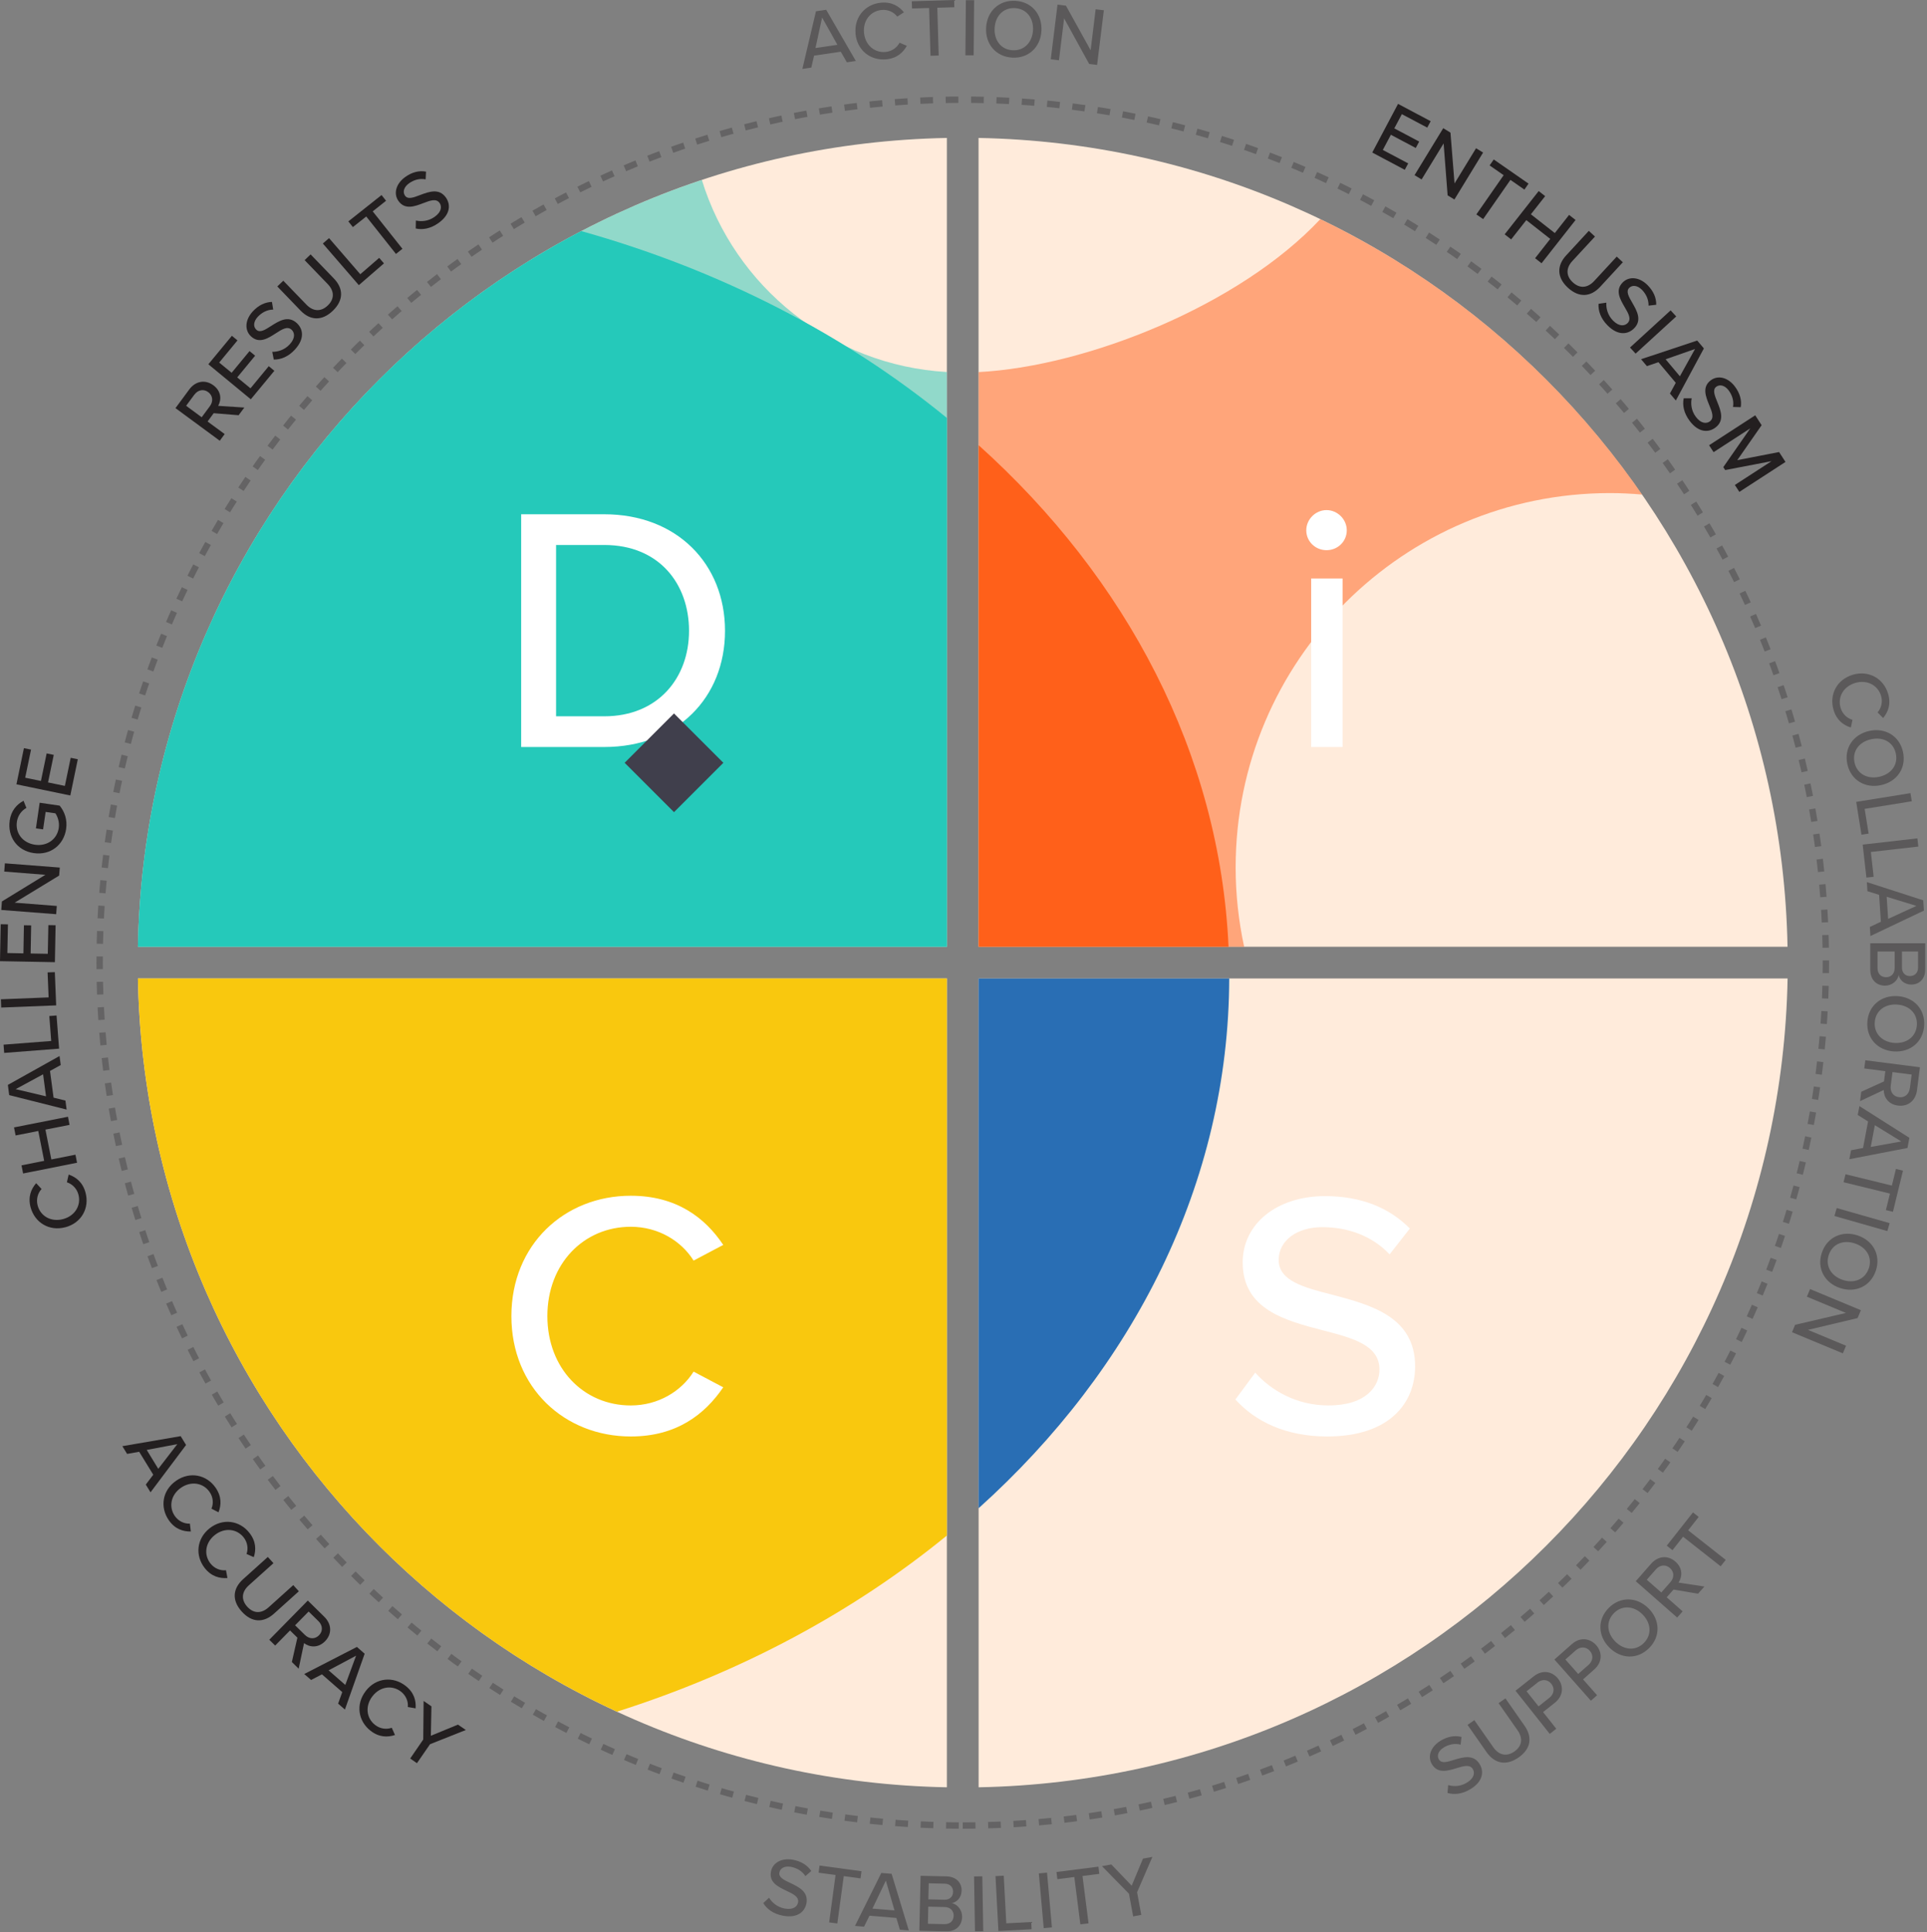 <svg width="334" height="335" viewBox="0 0 334 335" fill="none" xmlns="http://www.w3.org/2000/svg">
<rect x="0" y="0" width="334" height="335" fill="#808080" stroke="none"/>
<g clip-path="url(#clip0_75_728)">
<g opacity="0.4">
<path d="M133.297 328.988C133.792 329.813 134.694 330.616 136.003 330.869C137.521 331.155 138.203 330.484 138.324 329.813C138.511 328.834 137.499 328.35 136.355 327.811C134.925 327.129 133.264 326.37 133.627 324.456C133.924 322.916 135.497 322.047 137.444 322.41C138.896 322.685 139.941 323.367 140.612 324.357L139.6 325.248C139.028 324.357 138.104 323.829 137.092 323.642C136.047 323.444 135.233 323.84 135.09 324.632C134.936 325.479 135.893 325.93 137.004 326.447C138.456 327.14 140.15 327.954 139.776 329.956C139.501 331.419 138.225 332.585 135.706 332.112C134.034 331.793 132.923 330.957 132.296 329.923L133.308 328.988H133.297Z" fill="#231F20"/>
<path d="M143.714 333.258L144.825 325.052L141.888 324.656L142.053 323.413L149.324 324.403L149.159 325.646L146.244 325.25L145.133 333.456L143.714 333.269V333.258Z" fill="#231F20"/>
<path d="M155.968 334.533L155.363 332.498L150.699 332.113L149.764 334.016L148.191 333.884L152.756 324.699L154.538 324.842L157.519 334.665L155.946 334.533H155.968ZM153.548 326.008L151.216 330.881L155.044 331.2L153.537 326.008H153.548Z" fill="#231F20"/>
<path d="M159.345 334.732L159.565 325.195L164.042 325.294C165.747 325.338 166.704 326.394 166.671 327.791C166.638 328.99 165.835 329.771 164.966 329.936C165.978 330.112 166.781 331.168 166.759 332.323C166.726 333.819 165.703 334.875 163.943 334.831L159.356 334.721L159.345 334.732ZM160.808 333.511L163.657 333.577C164.658 333.599 165.274 333.038 165.296 332.114C165.318 331.333 164.79 330.629 163.734 330.607L160.896 330.541L160.83 333.511H160.808ZM160.907 329.276L163.679 329.342C164.636 329.364 165.175 328.781 165.197 327.989C165.219 327.208 164.702 326.57 163.745 326.559L160.973 326.493L160.907 329.276Z" fill="#231F20"/>
<path d="M168.993 334.852L168.828 325.304L170.258 325.282L170.423 334.819L168.993 334.841V334.852Z" fill="#231F20"/>
<path d="M173.051 334.764L172.545 325.249L173.975 325.172L174.415 333.433L178.738 333.202L178.804 334.456L173.051 334.764Z" fill="#231F20"/>
<path d="M180.905 334.27L180.058 324.777L181.477 324.645L182.324 334.138L180.905 334.27Z" fill="#231F20"/>
<path d="M187.252 333.608L186.207 325.402L183.27 325.776L183.116 324.533L190.387 323.609L190.541 324.852L187.626 325.226L188.671 333.432L187.252 333.608Z" fill="#231F20"/>
<path d="M196.404 332.223L195.678 328.296L191.003 323.522L192.62 323.225L196.151 326.91L198.109 322.213L199.737 321.916L197.086 328.043L197.812 331.97L196.404 332.234V332.223Z" fill="#231F20"/>
</g>
<path d="M25.288 257.345L26.564 255.662L24.122 251.68L22.032 252.054L21.207 250.712L31.316 248.974L32.251 250.503L26.091 258.709L25.266 257.367L25.288 257.345ZM30.733 250.36L25.431 251.361L27.433 254.639L30.733 250.36Z" fill="#231F20"/>
<path d="M30.524 256.706C32.933 255.034 35.815 255.672 37.366 257.905C38.433 259.445 38.367 260.919 37.872 262.173L36.651 261.546C37.025 260.677 36.97 259.566 36.321 258.642C35.221 257.058 33.12 256.706 31.36 257.927C29.611 259.148 29.204 261.238 30.304 262.822C30.953 263.746 31.976 264.186 32.911 264.142L33.076 265.506C31.723 265.517 30.326 265.088 29.259 263.548C27.708 261.315 28.104 258.389 30.513 256.717L30.524 256.706Z" fill="#231F20"/>
<path d="M36.321 264.957C38.62 263.142 41.535 263.593 43.218 265.727C44.384 267.19 44.406 268.675 43.988 269.951L42.734 269.401C43.053 268.51 42.921 267.41 42.228 266.519C41.029 265.012 38.917 264.781 37.234 266.112C35.562 267.432 35.287 269.544 36.486 271.062C37.19 271.942 38.235 272.327 39.17 272.217L39.423 273.57C38.081 273.669 36.651 273.317 35.496 271.854C33.813 269.72 34.033 266.783 36.321 264.957Z" fill="#231F20"/>
<path d="M46.43 269.928L47.398 270.995L43.119 274.845C41.909 275.934 41.733 277.298 42.855 278.541C43.977 279.784 45.341 279.74 46.551 278.651L50.83 274.801L51.798 275.868L47.497 279.74C45.737 281.324 43.702 281.379 41.909 279.388C40.116 277.408 40.38 275.362 42.118 273.789L46.43 269.906V269.928Z" fill="#231F20"/>
<path d="M50.588 288.123L51.545 283.911L50.269 282.656L47.695 285.274L46.672 284.273L53.349 277.475L56.209 280.291C57.507 281.567 57.573 283.272 56.341 284.526C55.142 285.747 53.668 285.593 52.7 284.856L51.765 289.289L50.577 288.123H50.588ZM55.208 281.061L53.492 279.378L51.149 281.765L52.865 283.448C53.602 284.174 54.603 284.207 55.296 283.492C56 282.777 55.934 281.776 55.208 281.061Z" fill="#231F20"/>
<path d="M58.606 295.338L59.321 293.347L55.801 290.267L53.92 291.246L52.732 290.212L61.862 285.515L63.204 286.692L59.783 296.372L58.595 295.338H58.606ZM61.719 287.033L56.956 289.574L59.849 292.104L61.719 287.033Z" fill="#231F20"/>
<path d="M63.392 293.149C65.185 290.828 68.133 290.586 70.278 292.247C71.763 293.391 72.137 294.821 72.038 296.163L70.685 295.932C70.784 294.997 70.388 293.952 69.497 293.259C67.968 292.082 65.867 292.368 64.558 294.062C63.249 295.745 63.491 297.868 65.02 299.045C65.911 299.738 67.011 299.848 67.902 299.529L68.463 300.783C67.176 301.201 65.713 301.201 64.239 300.057C62.094 298.396 61.599 295.481 63.392 293.16V293.149Z" fill="#231F20"/>
<path d="M71.103 304.855L73.358 301.566L73.424 294.878L74.777 295.813L74.678 300.917L79.375 298.981L80.739 299.916L74.535 302.38L72.269 305.669L71.092 304.855H71.103Z" fill="#231F20"/>
<g opacity="0.4">
<path d="M250.998 309.464C251.922 309.739 253.132 309.739 254.265 309.035C255.585 308.232 255.629 307.275 255.277 306.692C254.749 305.834 253.682 306.164 252.483 306.527C250.965 306.989 249.227 307.539 248.204 305.878C247.379 304.536 247.962 302.842 249.656 301.797C250.91 301.027 252.142 300.829 253.319 301.115L253.165 302.457C252.142 302.182 251.108 302.413 250.228 302.952C249.326 303.502 248.985 304.349 249.403 305.031C249.854 305.768 250.866 305.46 252.043 305.086C253.594 304.624 255.387 304.085 256.454 305.823C257.235 307.088 257.081 308.815 254.881 310.157C253.429 311.048 252.043 311.169 250.888 310.828L251.009 309.464H250.998Z" fill="#231F20"/>
<path d="M254.353 299.035L255.541 298.21L258.841 302.929C259.776 304.26 261.107 304.601 262.482 303.644C263.857 302.687 263.978 301.323 263.043 299.981L259.743 295.262L260.931 294.437L264.242 299.178C265.606 301.125 265.397 303.149 263.208 304.678C261.019 306.207 259.028 305.701 257.675 303.776L254.353 299.013V299.035Z" fill="#231F20"/>
<path d="M268.609 300.586L262.68 293.106L265.837 290.609C267.377 289.388 269.06 289.773 270.05 291.016C271.04 292.259 271.007 293.997 269.478 295.207L267.454 296.813L269.742 299.695L268.62 300.586H268.609ZM266.475 291.709L264.594 293.205L266.673 295.823L268.554 294.327C269.357 293.689 269.511 292.71 268.895 291.918C268.279 291.126 267.289 291.06 266.475 291.698V291.709Z" fill="#231F20"/>
<path d="M275.747 294.846L269.422 287.696L272.436 285.034C273.899 283.736 275.604 284.022 276.66 285.21C277.716 286.398 277.782 288.136 276.319 289.423L274.383 291.139L276.814 293.889L275.747 294.835V294.846ZM273.129 286.101L271.325 287.696L273.547 290.204L275.351 288.609C276.121 287.927 276.22 286.937 275.56 286.189C274.9 285.441 273.91 285.419 273.129 286.101Z" fill="#231F20"/>
<path d="M278.85 278.742C280.863 276.729 283.734 276.828 285.736 278.83C287.738 280.832 287.848 283.703 285.835 285.716C283.822 287.729 280.951 287.63 278.949 285.628C276.947 283.626 276.837 280.755 278.85 278.742ZM279.752 279.644C278.311 281.096 278.498 283.098 279.983 284.594C281.457 286.068 283.481 286.266 284.933 284.825C286.352 283.395 286.176 281.36 284.691 279.875C283.206 278.39 281.171 278.225 279.741 279.644H279.752Z" fill="#231F20"/>
<path d="M294.327 276.288L290.059 275.573L288.882 276.915L291.643 279.346L290.697 280.424L283.525 274.121L286.176 271.096C287.375 269.732 289.08 269.567 290.4 270.733C291.687 271.866 291.61 273.34 290.928 274.363L295.416 275.045L294.316 276.288H294.327ZM287.012 272.064L285.428 273.868L287.947 276.079L289.531 274.275C290.213 273.505 290.202 272.493 289.443 271.833C288.695 271.173 287.694 271.283 287.012 272.064Z" fill="#231F20"/>
<path d="M298.232 271.536L291.72 266.41L289.883 268.742L288.893 267.961L293.436 262.197L294.426 262.978L292.6 265.299L299.112 270.425L298.221 271.547L298.232 271.536Z" fill="#231F20"/>
</g>
<path d="M164.119 23.915C87.328 25.367 25.354 87.341 23.902 164.132H164.119V23.915Z" fill="#FFEBDB"/>
<path opacity="0.5" d="M121.649 31.197C65.659 49.842 25.069 102.158 23.903 164.132H164.12V64.494C144.056 63.339 127.336 49.688 121.649 31.197Z" fill="#25C9BA"/>
<g opacity="0.4">
<path d="M146.784 10.802L145.728 8.965L141.097 9.647L140.624 11.715L139.073 11.946L141.427 1.958L143.198 1.694L148.335 10.571L146.784 10.802ZM142.494 3.058L141.339 8.327L145.145 7.766L142.505 3.058H142.494Z" fill="#231F20"/>
<path d="M148.291 5.809C148.038 2.894 150.018 0.705 152.724 0.463C154.594 0.298 155.837 1.09 156.673 2.135L155.518 2.883C154.946 2.124 153.956 1.629 152.834 1.728C150.909 1.893 149.567 3.532 149.754 5.666C149.941 7.789 151.558 9.186 153.472 9.01C154.594 8.911 155.485 8.24 155.914 7.404L157.179 7.943C156.519 9.12 155.452 10.121 153.582 10.286C150.876 10.528 148.533 8.724 148.28 5.798L148.291 5.809Z" fill="#231F20"/>
<path d="M161.282 9.67L161.04 1.387L158.081 1.475L158.037 0.221L165.374 0.001L165.407 1.255L162.459 1.343L162.701 9.626L161.271 9.67H161.282Z" fill="#231F20"/>
<path d="M167.332 9.571L167.409 0.034H168.839L168.762 9.582H167.332V9.571Z" fill="#231F20"/>
<path d="M175.989 0.144C178.827 0.298 180.664 2.509 180.51 5.336C180.356 8.163 178.277 10.154 175.439 9.989C172.601 9.824 170.764 7.624 170.918 4.797C171.072 1.97 173.14 -0.021 175.989 0.144ZM175.923 1.409C173.888 1.299 172.513 2.784 172.392 4.874C172.282 6.953 173.47 8.603 175.516 8.713C177.529 8.823 178.926 7.327 179.047 5.248C179.168 3.147 177.936 1.519 175.923 1.409Z" fill="#231F20"/>
<path d="M188.782 11.09L184.437 3.181L183.546 10.452L182.127 10.276L183.293 0.805L184.756 0.981L189.035 8.714L189.904 1.608L191.323 1.784L190.157 11.255L188.782 11.09Z" fill="#231F20"/>
</g>
<path d="M237.853 26.435L242.319 18.009L247.973 21.012L247.379 22.123L242.979 19.791L241.67 22.255L245.982 24.543L245.388 25.654L241.076 23.366L239.679 25.995L244.079 28.327L243.485 29.438L237.831 26.435H237.853Z" fill="#231F20"/>
<path d="M250.91 33.861L250.217 24.863L246.4 31.111L245.179 30.363L250.151 22.223L251.405 22.993L252.109 31.804L255.838 25.699L257.059 26.447L252.087 34.587L250.899 33.861H250.91Z" fill="#231F20"/>
<path d="M255.893 37.17L260.623 30.372L258.192 28.678L258.907 27.645L264.935 31.835L264.22 32.87L261.8 31.186L257.07 37.984L255.893 37.17Z" fill="#231F20"/>
<path d="M266.068 44.772L268.697 41.417L264.55 38.161L261.921 41.505L260.799 40.625L266.695 33.123L267.817 34.003L265.342 37.149L269.489 40.405L271.964 37.259L273.086 38.139L267.19 45.641L266.068 44.761V44.772Z" fill="#231F20"/>
<path d="M275.396 40.031L276.452 41.01L272.536 45.245C271.425 46.444 271.381 47.819 272.613 48.952C273.845 50.085 275.198 49.92 276.309 48.721L280.225 44.486L281.281 45.465L277.354 49.722C275.748 51.46 273.724 51.691 271.755 49.876C269.786 48.061 269.863 46.004 271.458 44.277L275.396 40.009V40.031Z" fill="#231F20"/>
<path d="M278.421 52.493C278.366 53.45 278.641 54.627 279.576 55.573C280.665 56.673 281.6 56.508 282.095 56.024C282.81 55.32 282.249 54.341 281.611 53.263C280.819 51.899 279.884 50.326 281.27 48.951C282.392 47.84 284.174 48.027 285.571 49.435C286.605 50.48 287.089 51.635 287.067 52.834L285.736 52.988C285.769 51.932 285.307 50.975 284.592 50.238C283.844 49.49 282.953 49.347 282.381 49.908C281.776 50.513 282.304 51.437 282.92 52.493C283.723 53.89 284.658 55.529 283.206 56.948C282.15 57.993 280.434 58.235 278.63 56.409C277.431 55.199 277.002 53.89 277.068 52.669L278.421 52.471V52.493Z" fill="#231F20"/>
<path d="M282.524 60.249L289.564 53.803L290.532 54.859L283.492 61.305L282.524 60.249Z" fill="#231F20"/>
<path d="M289.443 68.223L290.455 66.364L287.452 62.789L285.45 63.471L284.438 62.272L294.173 59.038L295.328 60.402L290.466 69.433L289.454 68.234L289.443 68.223ZM293.788 60.501L288.695 62.283L291.17 65.231L293.788 60.512V60.501Z" fill="#231F20"/>
<path d="M293.215 69.049C293.028 69.996 293.138 71.195 293.93 72.261C294.854 73.493 295.811 73.46 296.361 73.053C297.164 72.46 296.746 71.415 296.262 70.249C295.668 68.785 294.964 67.102 296.515 65.936C297.769 64.99 299.518 65.419 300.706 67.014C301.586 68.191 301.905 69.401 301.718 70.589L300.376 70.556C300.563 69.511 300.233 68.499 299.617 67.674C298.979 66.828 298.11 66.575 297.472 67.047C296.79 67.564 297.186 68.543 297.648 69.677C298.253 71.172 298.946 72.921 297.318 74.132C296.13 75.022 294.403 75.022 292.863 72.966C291.84 71.602 291.587 70.237 291.829 69.049H293.193H293.215Z" fill="#231F20"/>
<path d="M300.695 84.075L307.053 79.95L299.023 81.49L298.693 80.984L303.368 74.263L297.01 78.388L296.229 77.189L304.226 71.997L305.337 73.713L301.113 79.774L308.362 78.366L309.473 80.082L301.476 85.274L300.695 84.075Z" fill="#231F20"/>
<g opacity="0.4">
<path d="M321.145 116.975C323.95 116.15 326.491 117.668 327.261 120.275C327.789 122.068 327.261 123.454 326.392 124.477L325.435 123.498C326.062 122.794 326.359 121.716 326.04 120.638C325.49 118.79 323.62 117.789 321.563 118.394C319.517 118.999 318.472 120.858 319.022 122.706C319.341 123.795 320.166 124.532 321.079 124.785L320.804 126.127C319.517 125.72 318.329 124.862 317.801 123.058C317.031 120.451 318.34 117.8 321.156 116.975H321.145Z" fill="#231F20"/>
<path d="M329.835 130.34C330.451 133.123 328.823 135.488 326.062 136.104C323.301 136.72 320.815 135.268 320.199 132.485C319.583 129.702 321.211 127.337 323.972 126.721C326.733 126.105 329.219 127.557 329.835 130.34ZM328.592 130.615C328.152 128.613 326.348 127.7 324.291 128.162C322.256 128.613 321.002 130.219 321.442 132.21C321.882 134.179 323.697 135.125 325.743 134.663C327.8 134.201 329.032 132.584 328.592 130.615Z" fill="#231F20"/>
<path d="M321.717 139.019L331.133 137.501L331.364 138.909L323.191 140.229L323.884 144.508L322.641 144.706L321.728 139.019H321.717Z" fill="#231F20"/>
<path d="M322.861 146.423L332.332 145.345L332.497 146.764L324.269 147.699L324.753 152L323.499 152.143L322.85 146.412L322.861 146.423Z" fill="#231F20"/>
<path d="M324.093 160.7L326.007 159.798L325.699 155.134L323.675 154.496L323.576 152.923L333.344 156.08L333.465 157.862L324.192 162.273L324.093 160.7ZM332.167 157.048L327.008 155.464L327.261 159.303L332.167 157.048Z" fill="#231F20"/>
<path d="M324.17 163.526H333.707V168.003C333.707 169.708 332.662 170.687 331.276 170.687C330.077 170.687 329.274 169.906 329.087 169.026C328.933 170.038 327.899 170.874 326.744 170.874C325.248 170.874 324.17 169.873 324.17 168.113V163.526ZM325.424 164.956V167.805C325.424 168.806 325.996 169.411 326.92 169.411C327.712 169.411 328.394 168.872 328.394 167.805V164.956H325.424ZM329.659 164.956V167.728C329.659 168.685 330.253 169.213 331.045 169.213C331.837 169.213 332.453 168.685 332.453 167.728V164.956H329.659Z" fill="#231F20"/>
<path d="M333.509 177.804C333.322 180.642 331.1 182.457 328.273 182.281C325.446 182.094 323.477 180.004 323.664 177.166C323.851 174.328 326.073 172.513 328.9 172.689C331.727 172.876 333.696 174.966 333.509 177.804ZM332.244 177.716C332.376 175.681 330.902 174.295 328.812 174.152C326.733 174.02 325.083 175.197 324.94 177.243C324.808 179.256 326.293 180.664 328.372 180.807C330.473 180.939 332.112 179.729 332.244 177.716Z" fill="#231F20"/>
<path d="M322.608 189.267L326.546 187.474L326.777 185.703L323.125 185.23L323.312 183.811L332.772 185.021L332.266 189.003C332.035 190.807 330.715 191.885 328.966 191.665C327.261 191.445 326.502 190.18 326.502 188.959L322.399 190.895L322.608 189.245V189.267ZM331.034 188.673L331.342 186.286L328.02 185.857L327.712 188.244C327.58 189.267 328.152 190.092 329.142 190.213C330.132 190.345 330.902 189.685 331.023 188.662L331.034 188.673Z" fill="#231F20"/>
<path d="M320.837 199.41L322.916 199.014L323.785 194.416L321.992 193.294L322.289 191.754L330.946 197.254L330.616 199.014L320.54 200.961L320.837 199.421V199.41ZM329.56 197.892L324.962 195.065L324.247 198.838L329.56 197.881V197.892Z" fill="#231F20"/>
<path d="M319.869 203.567L327.91 205.536L328.614 202.654L329.835 202.951L328.097 210.079L326.876 209.782L327.58 206.922L319.539 204.953L319.88 203.567H319.869Z" fill="#231F20"/>
<path d="M318.351 209.43L327.525 212.048L327.129 213.423L317.955 210.805L318.351 209.43Z" fill="#231F20"/>
<path d="M325.127 220.309C324.214 223.004 321.596 224.192 318.912 223.29C316.228 222.388 314.864 219.858 315.777 217.163C316.69 214.468 319.308 213.28 321.992 214.182C324.676 215.084 326.04 217.614 325.127 220.309ZM323.917 219.902C324.566 217.966 323.51 216.239 321.508 215.568C319.528 214.897 317.625 215.612 316.976 217.559C316.327 219.473 317.405 221.222 319.374 221.882C321.365 222.553 323.268 221.805 323.906 219.891L323.917 219.902Z" fill="#231F20"/>
<path d="M311.157 229.671L319.946 227.614L313.181 224.798L313.731 223.478L322.542 227.141L321.97 228.505L313.368 230.551L319.968 233.301L319.418 234.621L310.607 230.958L311.135 229.682L311.157 229.671Z" fill="#231F20"/>
</g>
<path d="M41.349 71.985L37.036 71.633L35.981 73.074L38.94 75.252L38.093 76.407L30.415 70.753L32.802 67.519C33.88 66.056 35.563 65.748 36.982 66.793C38.368 67.816 38.412 69.29 37.818 70.357L42.35 70.654L41.359 71.985H41.349ZM33.693 68.41L32.263 70.346L34.958 72.337L36.388 70.401C36.993 69.576 36.894 68.575 36.091 67.981C35.288 67.387 34.298 67.585 33.693 68.421V68.41Z" fill="#231F20"/>
<path d="M43.471 69.223L36.112 63.151L40.194 58.212L41.161 59.015L37.993 62.854L40.15 64.625L43.252 60.863L44.219 61.666L41.117 65.428L43.416 67.32L46.584 63.481L47.553 64.284L43.471 69.223Z" fill="#231F20"/>
<path d="M47.19 60.996C48.158 60.996 49.313 60.677 50.215 59.698C51.26 58.565 51.051 57.63 50.545 57.168C49.808 56.486 48.862 57.102 47.806 57.784C46.475 58.642 44.946 59.643 43.516 58.323C42.361 57.256 42.46 55.463 43.802 54C44.803 52.911 45.925 52.383 47.135 52.339L47.355 53.67C46.288 53.681 45.364 54.187 44.66 54.946C43.945 55.727 43.846 56.629 44.44 57.168C45.067 57.751 45.969 57.168 46.992 56.508C48.356 55.639 49.94 54.638 51.436 56.002C52.536 57.014 52.855 58.708 51.117 60.6C49.962 61.854 48.675 62.349 47.454 62.338L47.19 60.996Z" fill="#231F20"/>
<path d="M48.059 49.666L49.104 48.665L53.108 52.812C54.241 53.989 55.616 54.11 56.815 52.955C58.025 51.789 57.937 50.425 56.804 49.248L52.8 45.101L53.834 44.1L57.86 48.269C59.51 49.974 59.62 52.009 57.695 53.868C55.77 55.727 53.724 55.54 52.096 53.846L48.07 49.666H48.059Z" fill="#231F20"/>
<path d="M62.194 49.434L55.957 42.218L57.035 41.283L62.447 47.542L65.725 44.704L66.55 45.661L62.194 49.434Z" fill="#231F20"/>
<path d="M68.629 44.023L63.481 37.532L61.16 39.37L60.379 38.38L66.132 33.815L66.913 34.804L64.603 36.642L69.751 43.132L68.629 44.023Z" fill="#231F20"/>
<path d="M72.115 38.237C73.05 38.446 74.26 38.358 75.338 37.588C76.593 36.697 76.582 35.74 76.186 35.179C75.603 34.365 74.558 34.761 73.38 35.212C71.906 35.773 70.201 36.433 69.069 34.849C68.156 33.573 68.629 31.835 70.246 30.68C71.445 29.822 72.665 29.536 73.843 29.756L73.776 31.098C72.731 30.889 71.719 31.186 70.883 31.791C70.025 32.407 69.74 33.265 70.201 33.925C70.697 34.629 71.698 34.244 72.831 33.804C74.338 33.243 76.097 32.583 77.275 34.233C78.132 35.443 78.1 37.17 75.999 38.666C74.612 39.656 73.237 39.876 72.061 39.612L72.082 38.248L72.115 38.237Z" fill="#231F20"/>
<path d="M11.33 212.753C8.503 213.512 6.006 211.917 5.302 209.299C4.818 207.495 5.39 206.12 6.27 205.119L7.205 206.131C6.556 206.824 6.237 207.88 6.523 208.98C7.018 210.85 8.866 211.895 10.934 211.345C12.991 210.795 14.091 208.969 13.596 207.099C13.31 206.01 12.496 205.251 11.594 204.965L11.902 203.623C13.178 204.063 14.344 204.954 14.828 206.769C15.532 209.398 14.157 212.005 11.319 212.764L11.33 212.753Z" fill="#231F20"/>
<path d="M12.056 195.01L7.876 195.835L8.899 201.005L13.079 200.18L13.354 201.577L4.004 203.436L3.729 202.028L7.656 201.247L6.633 196.066L2.706 196.847L2.431 195.45L11.781 193.602L12.056 195.01Z" fill="#231F20"/>
<path d="M10.527 184.637L8.668 185.66L9.284 190.291L11.341 190.797L11.55 192.359L1.595 189.851L1.364 188.08L10.318 183.075L10.527 184.637ZM2.717 188.817L7.975 190.06L7.469 186.243L2.717 188.817Z" fill="#231F20"/>
<path d="M10.241 181.798L0.726 182.535L0.616 181.105L8.877 180.467L8.547 176.144L9.801 176.045L10.241 181.798Z" fill="#231F20"/>
<path d="M9.746 174.296L0.209 174.67L0.154 173.24L8.426 172.91L8.25 168.576L9.504 168.532L9.735 174.296H9.746Z" fill="#231F20"/>
<path d="M9.537 166.806L0 166.63L0.121 160.228L1.375 160.25L1.276 165.222L4.059 165.277L4.147 160.404L5.401 160.426L5.313 165.299L8.283 165.354L8.382 160.382L9.636 160.404L9.515 166.806H9.537Z" fill="#231F20"/>
<path d="M10.252 151.79L2.541 156.487L9.845 157.059L9.735 158.489L0.22 157.752L0.33 156.278L7.865 151.658L0.737 151.097L0.847 149.667L10.362 150.404L10.252 151.79Z" fill="#231F20"/>
<path d="M1.672 142.286C1.925 140.515 2.904 139.459 4.081 138.821L4.576 140.064C3.773 140.493 3.08 141.362 2.926 142.473C2.64 144.442 3.927 146.125 6.05 146.444C8.162 146.752 9.9 145.498 10.186 143.529C10.34 142.484 9.955 141.516 9.603 140.999L7.909 140.757L7.469 143.782L6.226 143.606L6.875 139.162L10.34 139.668C11.209 140.724 11.693 142.121 11.462 143.716C11.066 146.422 8.8 148.325 5.852 147.896C2.904 147.467 1.287 144.992 1.683 142.286H1.672Z" fill="#231F20"/>
<path d="M12.188 137.908L2.849 135.972L4.147 129.702L5.379 129.955L4.367 134.828L7.095 135.389L8.085 130.615L9.317 130.868L8.327 135.642L11.242 136.247L12.254 131.374L13.486 131.627L12.188 137.897V137.908Z" fill="#231F20"/>
<path d="M23.903 169.632C25.355 246.423 87.329 308.397 164.12 309.849V169.632H23.903Z" fill="#FFEBDB"/>
<path d="M309.826 164.132C308.374 87.341 246.4 25.367 169.609 23.915V164.132H309.826Z" fill="#FFEBDB"/>
<path opacity="0.5" d="M279.07 85.482C280.94 85.482 282.788 85.581 284.614 85.735C270.545 65.363 251.328 48.83 228.844 37.995C214.819 52.988 188.265 63.537 169.62 64.505V164.132H215.644C214.687 159.699 214.17 155.101 214.17 150.382C214.17 114.544 243.232 85.482 279.07 85.482Z" fill="#FF601A"/>
<path d="M169.62 309.849C246.411 308.397 308.385 246.423 309.837 169.632H169.62V309.849Z" fill="#FFEBDB"/>
<path d="M169.62 77.177V164.132H212.938C211.42 130.659 195.283 100.266 169.62 77.177Z" fill="#FF601A"/>
<path d="M23.903 164.132H164.12V72.458C146.454 58.004 124.85 46.806 100.749 40.063C55.825 63.537 24.915 110.177 23.903 164.132Z" fill="#25C9BA"/>
<path d="M213.059 169.632H169.609V261.482C196.515 237.271 212.96 205.03 213.059 169.632Z" fill="#296EB4"/>
<path d="M164.12 169.632H23.903C24.97 226.029 58.674 274.44 106.931 296.737C128.546 289.884 147.972 279.401 164.12 266.201V169.632Z" fill="#F9C80E"/>
<path d="M90.332 129.503V89.155H104.731C117.315 89.155 125.664 97.746 125.664 109.362C125.664 120.978 117.315 129.503 104.731 129.503H90.332ZM96.382 124.179H104.731C114.048 124.179 119.427 117.524 119.427 109.362C119.427 101.2 114.224 94.479 104.731 94.479H96.382V124.179Z" fill="white"/>
<path d="M226.413 91.939C226.413 90.002 228.052 88.43 229.922 88.43C231.792 88.43 233.431 90.002 233.431 91.939C233.431 93.874 231.858 95.382 229.922 95.382C227.986 95.382 226.413 93.864 226.413 91.939ZM227.26 129.504V100.288H232.705V129.504H227.26Z" fill="white"/>
<path d="M88.638 228.163C88.638 215.766 97.834 207.296 109.329 207.296C117.249 207.296 122.21 211.102 125.356 215.821L120.219 218.538C118.107 215.15 114.114 212.675 109.329 212.675C101.167 212.675 94.875 219.088 94.875 228.163C94.875 237.238 101.167 243.651 109.329 243.651C114.103 243.651 118.096 241.176 120.219 237.788L125.356 240.505C122.144 245.224 117.249 249.03 109.329 249.03C97.834 249.03 88.638 240.56 88.638 228.163Z" fill="white"/>
<path d="M217.558 237.963C220.275 240.988 224.631 243.65 230.263 243.65C236.797 243.65 239.096 240.328 239.096 237.424C239.096 233.189 234.498 231.979 229.361 230.648C222.893 228.954 215.391 227.073 215.391 218.856C215.391 212.201 221.254 207.361 229.669 207.361C235.895 207.361 240.801 209.363 244.365 212.982L240.856 217.459C237.776 214.192 233.541 212.74 229.185 212.74C224.829 212.74 221.628 215.039 221.628 218.427C221.628 222.057 225.984 223.201 231 224.477C237.6 226.226 245.278 228.283 245.278 236.874C245.278 243.166 240.922 249.029 230.032 249.029C222.838 249.029 217.569 246.422 214.126 242.616L217.569 237.963H217.558Z" fill="white"/>
<g opacity="0.3">
<path d="M166.87 316.481C249.492 316.481 316.47 249.503 316.47 166.881C316.47 84.26 249.492 17.281 166.87 17.281C84.249 17.281 17.27 84.26 17.27 166.881C17.27 249.503 84.249 316.481 166.87 316.481Z" stroke="#231F20" stroke-width="1.1" stroke-miterlimit="10" stroke-dasharray="2.2 2.2"/>
</g>
<path d="M125.379 132.239L116.823 123.683L108.267 132.239L116.823 140.795L125.379 132.239Z" fill="#403F4C"/>
</g>
<defs>
<clipPath id="clip0_75_728">
<rect width="333.707" height="334.851" fill="white"/>
</clipPath>
</defs>
</svg>
